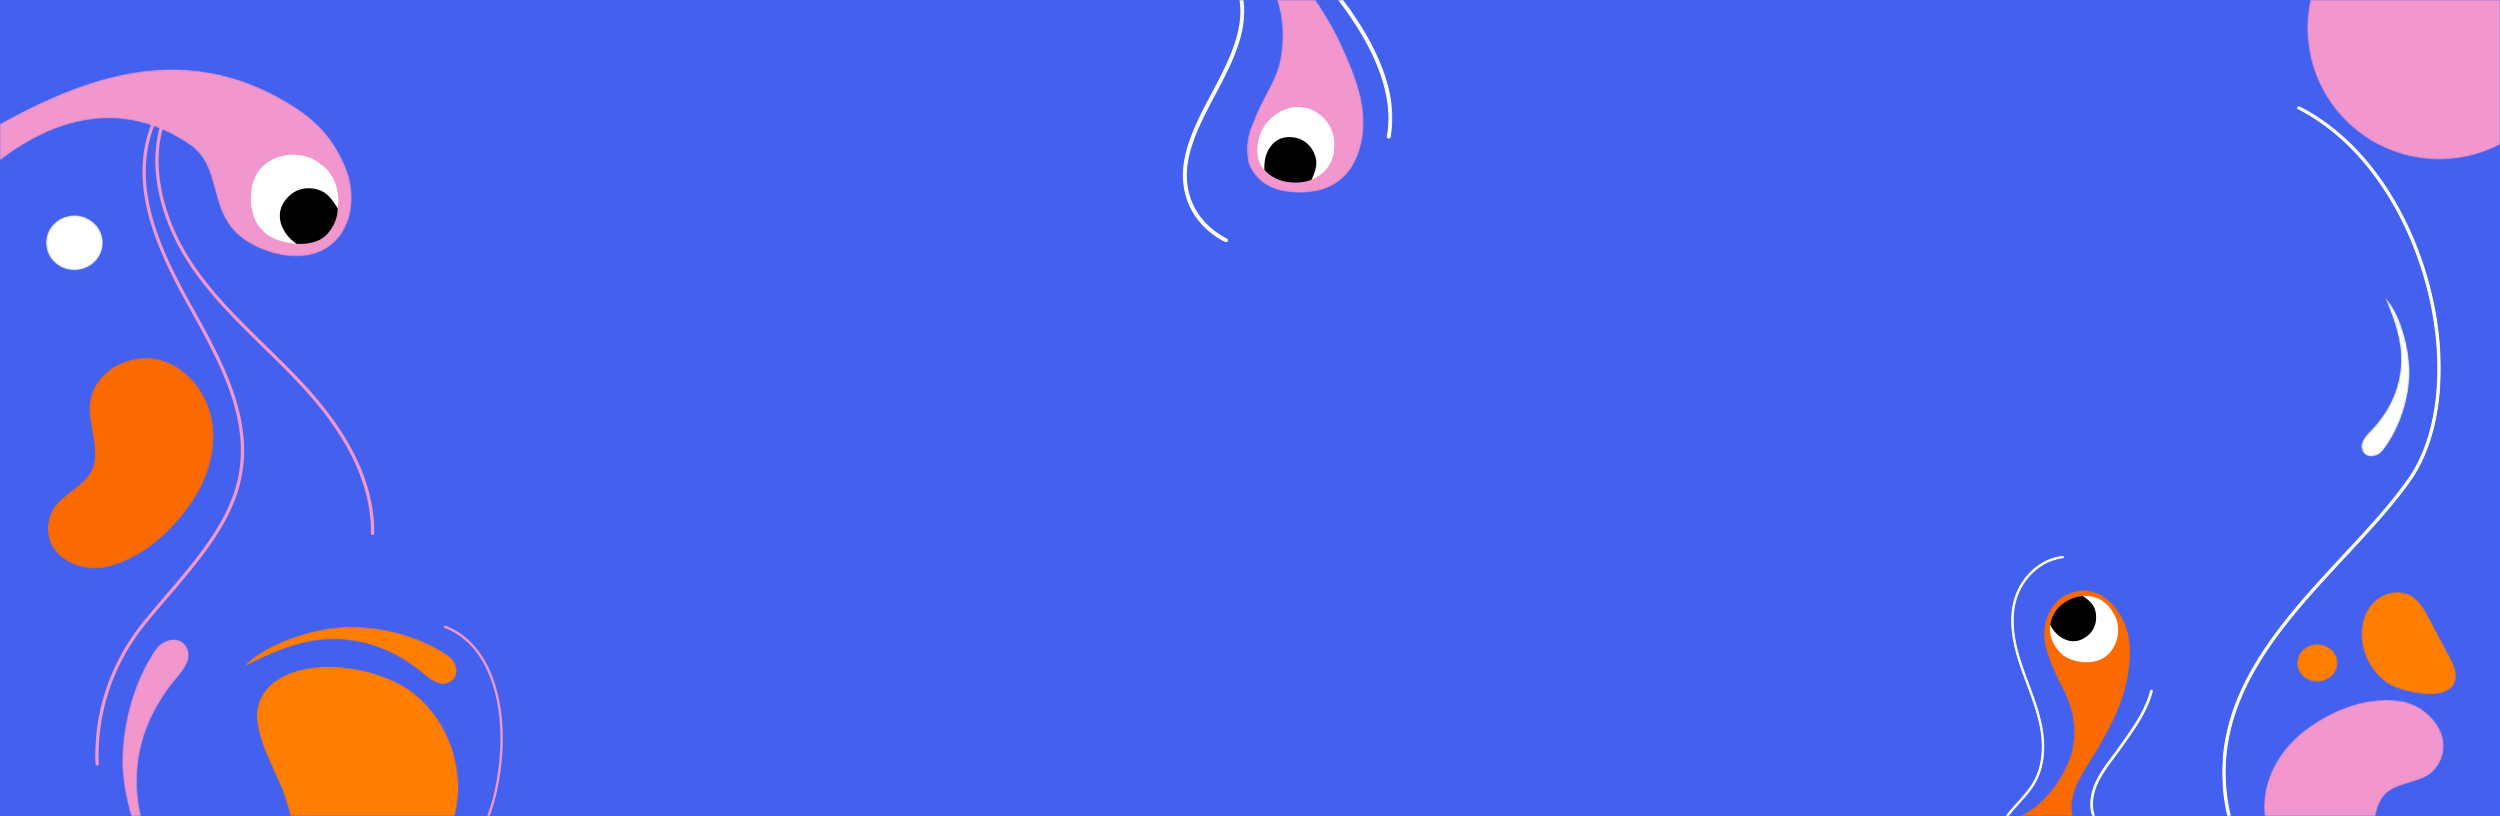 <svg width="1440" height="470" viewBox="0 0 1440 470" xmlns="http://www.w3.org/2000/svg" xmlns:xlink="http://www.w3.org/1999/xlink">
    <rect x="0" y="0" width="1440" height="470" fill="#333333" stroke="none"/>
    <defs>
        <path id="4w5svafc9a" d="M0 0h1440v470H0z"/>
        <path id="nyev9ms7jc" d="M0 .043h79.722V229.77H0z"/>
        <path d="M0 0c6.004 6.684 13.034 13.438 20.468 20.245 12.553 11.496 26.264 23.156 38.145 34.932 10.768 10.669 20.034 21.432 25.584 32.255 2.1 4.096 3.707 8.144 4.885 12.152 3.183 10.831 3.242 21.384 1.468 31.897-2.055 12.175-9.563 21.564-14.53 33.988-.72 1.803-1.45 3.612-2.182 5.427-2.51 6.217-3.09 12.783-2.058 19.243.009.063.01.115.029.184.827 4.916 5.474 10.943 10.16 13.845 3.653 2.26 8.027 3.774 12.42 4.32 3.277.407 6.482.567 9.58.447 6.785-.263 13.037-1.874 18.32-5.2 6.405-4.032 11.383-10.583 14.158-20.295.198-.694.385-1.402.56-2.13 2.74-11.359 1.456-22.35-1.735-33.15-2.481-8.396-6.116-16.678-9.903-24.928-.689-1.5-1.404-2.98-2.143-4.448-7.576-15.048-17.686-28.516-28.058-42.787a922.902 922.902 0 0 1-4.022-5.567C83.58 59.87 78.72 49.634 78.93 38.913c.143-7.354 2.67-14.938 8.342-23.009-11.301.223-20.81-.624-29.49-2.075-10.884-1.82-20.463-4.592-30.64-7.394C18.837 4.144 10.133 1.835 0 0z" id="otwivlb1fe"/>
        <path id="erwh7bu5zg" d="M0 0h64.434v157.088H0z"/>
        <path d="M15.402.141c-4.53.36-8.768 2.56-11.569 6.016A15.575 15.575 0 0 0 .718 12.6a15.361 15.361 0 0 0 .392 7.98 15.571 15.571 0 0 0 3.332 5.714 16.028 16.028 0 0 0 2.214 2.012c3.583 2.703 8.244 3.846 12.731 3.137a16.618 16.618 0 0 0 6.395-2.428 16.121 16.121 0 0 0 3.833-3.43 15.64 15.64 0 0 0 1.643-2.468 15.275 15.275 0 0 0 1.798-6.325c.161-2.69-.4-5.41-1.622-7.833a15.912 15.912 0 0 0-4.64-5.524 16.543 16.543 0 0 0-4.58-2.432 16.774 16.774 0 0 0-5.473-.916c-.443 0-.89.019-1.34.053" id="w1z3wjqusi"/>
        <path d="M38.01 5.29c-5.05 3.12-9.227 7.512-11.712 12.896-2.128 4.618-2.574 9.553-2.118 14.577.997 10.997 5.616 22.57.885 32.241-4.2 8.59-17.322 13.766-22.071 22.17-4.048 7.161-4.166 16.4.72 23.145 3.173 4.38 8.067 7.598 13.55 9.378 5.465 1.77 11.512 2.108 17.02.734a65.535 65.535 0 0 0 5.023-1.468c8.838-2.965 16.506-7.613 23.154-13.062 8.022-6.581 15.1-14.602 20.896-23.239a76.813 76.813 0 0 0 6.907-12.704c1.832-4.318 3.257-8.844 4.162-13.466 1.216-6.232 1.487-12.638.548-18.946C92.69 22.226 82.63 7.79 68.457 2.251 65.438 1.073 62.276.33 59.047.091A33.078 33.078 0 0 0 56.59 0c-6.518 0-13.066 1.887-18.58 5.29" id="mdwsgs1hjk"/>
        <path d="M93.337 9.533c-5.74 2-11.417 4.256-17.029 6.708-15.406 6.726-30.318 14.915-44.657 23.332-1.223.716-2.44 1.435-3.651 2.156-1.338 6.05-4.167 12.471-7.546 19.045C12.906 75.446 2.608 90.867 0 104.591c3.91-6.543 8.657-13.464 14.124-20.356C43.497 47.179 93.55 10.809 144.812 37.182a97.642 97.642 0 0 1 10.73 6.45c16.429 11.336 11.295 32.849 24.413 48.415a29.71 29.71 0 0 0 1.778 1.927c7.539 7.522 21.26 13.237 33.203 13.64 6.604.225 13.055-1.023 18.438-4.163a28.403 28.403 0 0 0 7.229-6.03c3.395-3.95 5.702-8.778 6.937-14.02 2.035-8.655 1.152-18.448-2.593-27.31a91.833 91.833 0 0 0-1.795-3.99c-3.5-7.294-7.599-13.219-12.442-18.327-6.702-7.066-14.825-12.568-24.77-17.966a137.338 137.338 0 0 0-15.424-7.202C175.147 2.576 160.009 0 145.169 0c-17.734 0-35.042 3.678-51.832 9.533" id="6k3k7g5a8m"/>
        <path d="M27.485.222c-1.35.256-2.686.716-3.893 1.376-3.61 1.983-5.723 5.898-7.847 9.446a93.45 93.45 0 0 0-2.41 4.295C7.088 27.207 2.912 41.228 1.07 54.733.122 61.71-.205 68.55.125 74.88c.146 2.826.46 5.847.928 8.99 1.782 11.955 5.816 25.701 11.525 37.366 4.077 8.328 9.007 15.593 14.584 20.392-6.892-12.85-13.474-27.244-16.671-41.636-1.11-5.002-1.812-10.004-1.975-14.94-.53-16 3.007-30.321 9.8-43.437 3.58-6.908 8.064-13.477 13.335-19.783.476-.565.952-1.143 1.419-1.727 1.3-1.633 2.528-3.333 3.464-5.08 1.5-2.8 2.245-5.728 1.343-8.728-.304-1.001-.792-2.014-1.499-3.029C34.745.917 32.285 0 29.728 0c-.747 0-1.498.077-2.243.222" id="6qovrdkmio"/>
        <path d="M17.758.352c-3.802.655-7.465 2.473-10.245 5.173-.428.414-.838.847-1.227 1.295-3.147 3.622-5.027 8.24-5.742 13.059a31.124 31.124 0 0 0-.222 7.114c.078.961.201 1.92.365 2.868.743 4.335 2.336 8.515 4.624 12.266 2.446 4.015 5.687 7.541 9.526 10.238 1.671 1.175 4.47 2.461 7.835 3.582 5.154 1.718 11.635 3.042 17.414 2.964 2.885-.04 5.596-.429 7.88-1.294 3.346-1.267 5.775-3.552 6.502-7.254.698-3.571-.533-7.128-2.054-10.312a76.61 76.61 0 0 0-1.478-2.897l-6.455-12.15c-1.711-3.22-3.422-6.44-5.13-9.658-2.321-4.369-4.817-8.922-8.64-11.93a16.808 16.808 0 0 0-1.783-1.22C26.482.745 23.708.077 20.896.077c-1.047 0-2.097.094-3.138.274" id="6zq7soyuqq"/>
        <path id="pyefolkvws" d="M0 .176h125.885v466.176H0z"/>
        <path d="M75.852.207c-.438 0-.875.004-1.314.013-12.11.228-24.168 3.33-35.057 9.285a75.923 75.923 0 0 0-18.224 13.928A75.775 75.775 0 0 0 8.18 41.779C2.506 52.96-.203 65.23.03 77.446c.244 12.831 3.732 25.601 10.438 36.98A75.921 75.921 0 0 0 23.29 130.62a76.178 76.178 0 0 0 9 7.42 75.545 75.545 0 0 0 25.12 11.493 76.36 76.36 0 0 0 20.003 2.273c12.244-.232 24.43-3.398 35.408-9.478a75.916 75.916 0 0 0 17.875-13.735c5.483-5.685 9.9-12 13.257-18.703 5.55-11.083 8.2-23.225 7.97-35.313a76.006 76.006 0 0 0-3.03-19.864 75.266 75.266 0 0 0-12.459-24.616 76.373 76.373 0 0 0-7.77-8.693A76.007 76.007 0 0 0 111.961 9.23C100.776 3.22 88.417.22 76.067.207h-.215z" id="wh8eju718u"/>
        <path d="M10.83.093C7.598.337 4.574 1.846 2.58 4.216a10.475 10.475 0 0 0-2.225 4.42 10.144 10.144 0 0 0 .279 5.468 10.545 10.545 0 0 0 2.377 3.918c.479.507 1.01.968 1.58 1.38 2.556 1.852 5.883 2.638 9.083 2.15a12.152 12.152 0 0 0 4.563-1.661 11.374 11.374 0 0 0 2.734-2.353c.447-.53.84-1.096 1.175-1.694a10.18 10.18 0 0 0 1.283-4.336 10.22 10.22 0 0 0-1.159-5.37 11.023 11.023 0 0 0-3.31-3.788A12.072 12.072 0 0 0 15.693.682a12.433 12.433 0 0 0-3.906-.626c-.317 0-.637.011-.957.037" id="mm16zeje0w"/>
        <path d="M49.889 3.384c-9.013 2.973-17.637 7.59-25.324 13.233a66.392 66.392 0 0 0-9.891 8.894 60.62 60.62 0 0 0-7.719 10.587C4.005 41.258 1.828 46.922.741 52.94c-2.634 14.622 1.802 31.303 12.537 41.49 2.287 2.168 4.83 3.998 7.584 5.4 6.237 3.17 13.398 4.214 19.992 3.044 5.364-.955 10.352-3.372 14.154-7.304 3.262-3.37 5.146-7.646 6.267-12.334 2.456-10.26 1.912-22.367 8.979-29.332 6.277-6.186 19.331-6.024 26.032-11.843 5.712-4.958 8.611-13.224 6.376-21.085-1.454-5.106-4.765-9.799-9.027-13.41-4.248-3.599-9.442-6.125-14.679-6.91A59.471 59.471 0 0 0 70.17 0v.001C63 0 56.21 1.298 49.89 3.384" id="rh5n5xlfiy"/>
        <path d="M22.369 27.86c.485 3.297.705 6.575.581 9.785-.401 10.407-3.35 19.539-8.35 27.739C11.967 69.7 8.765 73.76 5.065 77.61a54.98 54.98 0 0 0-.995 1.056c-.918 1.002-1.79 2.048-2.476 3.138-1.099 1.75-1.717 3.615-1.273 5.601.15.667.418 1.343.827 2.036 1.221 2.068 3.448 2.645 5.605 2.384a8.642 8.642 0 0 0 2.578-.717c2.427-1.12 3.973-3.565 5.508-5.77a59.202 59.202 0 0 0 1.759-2.675c4.588-7.414 7.938-16.322 9.753-25.004.939-4.484 1.47-8.905 1.55-13.03a61.62 61.62 0 0 0-.184-5.875c-.595-7.84-2.561-16.943-5.708-24.776-2.247-5.59-5.095-10.53-8.476-13.898 3.855 8.653 7.44 18.295 8.836 27.78" id="1lfm4imwgA"/>
        <path d="M57.966.108a83.217 83.217 0 0 0-7.804.802c-10.384 1.536-22.324 5.01-32.454 9.936C10.477 14.361 4.168 18.614 0 23.424c11.16-5.944 23.66-11.62 36.16-14.376 4.344-.957 8.688-1.563 12.975-1.703 13.895-.455 26.333 2.59 37.724 8.45 5.997 3.087 11.704 6.952 17.18 11.5.491.408.994.818 1.5 1.22 1.42 1.124 2.895 2.183 4.413 2.991 2.431 1.29 4.974 1.937 7.58 1.154.869-.26 1.748-.68 2.63-1.29 2.64-1.82 3.197-4.832 2.645-7.67a11.524 11.524 0 0 0-1.195-3.353c-1.722-3.117-5.122-4.937-8.204-6.768a79.465 79.465 0 0 0-3.73-2.08C99.372 6.111 87.195 2.51 75.466.926 70.937.313 66.476 0 62.216 0c-1.441 0-2.86.037-4.25.108" id="q2tjpcirwC"/>
        <path d="M13.47 6.457C7.48 9.937 2.503 15.116.763 21.937-2.969 36.577 7.875 54.701 14.11 69.861c.198.48.392.959.578 1.431 3.774 9.535 6.126 22.67 10.422 33.775 3.032 7.83 7.033 14.651 13.181 18.494a41.222 41.222 0 0 0 8.95 4.174c6.818 2.242 14.21 2.793 21.385 1.768a48.844 48.844 0 0 0 13.394-3.909c5.273-2.411 10.072-5.709 14.293-9.652 7.013-6.553 12.387-14.818 15.717-23.787 3.469-9.338 4.6-19.402 3.645-29.293-1.023-10.544-4.417-20.897-9.888-29.969-4.062-6.736-9.268-12.77-15.493-17.656C85.127 11.185 78.4 7.715 70.928 5.114 62.036 2.018 52.083.154 42.44.008 42.031.002 41.62 0 41.21 0 31 0 21.21 1.957 13.469 6.457" id="znnzm5ekiE"/>
        <path id="okzrnwalfG" d="M.128.149h38.559v161.79H.128z"/>
        <path d="M27.014 0c-3.45.025-6.434.792-9.019 2.003-4.176 1.957-7.307 5.076-9.656 8.09a50.91 50.91 0 0 0-2.82 4.044C3.1 17.939 1.504 22.603.684 27.113a40.626 40.626 0 0 0-.64 5.873c-.35 10.701 1.381 20.365 4.614 29.76C7.92 72.21 12.7 81.4 18.412 91.107l.378.641c3.646 6.164 8.901 13.608 12.066 20.969 1.806 4.194 2.666 8.098 2.693 11.78.028 3.573-.729 6.937-2.166 10.155 4.32-.363 8.643-.725 12.965-1.086l13.33-1.116 10.104-.847c-3.922-1.13-7.682-3.07-11.19-5.57-11.294-8.053-19.97-21.924-22.962-33.291-.521-1.975-.867-3.875-1.029-5.657-1-11.123 1.163-18.96 4.258-26.112 2.688-6.212 6.079-11.906 8.71-18.786 2.149-5.618 4.07-11.475 4.107-17.219.016-2.434-.437-6.172-1.54-8.856-1.462-3.563-2.583-6.317-5.796-9.623C39.86 3.936 37.616 2.605 32.9.95 31.105.318 29.168 0 27.14 0h-.127" id="9wrfw2dd4I"/>
    </defs>
    <g fill="none" fill-rule="evenodd">
        <mask id="swlcjepr6b" fill="#fff">
            <use xlink:href="#4w5svafc9a"/>
        </mask>
        <use fill="#4361EE" xlink:href="#4w5svafc9a"/>
        <g mask="url(#swlcjepr6b)">
            <path d="M706.21 139.234a.801.801 0 0 1-.367-.091c-9.186-4.815-15.902-11.455-19.964-19.733-3.619-7.378-4.933-15.854-3.804-24.514 1.84-14.086 9.189-27.944 16.299-41.346 1.16-2.19 2.36-4.452 3.52-6.688 8.047-15.499 15.102-31.999 12.275-47.653-3.965-21.962-24.946-40.41-47.158-59.943-10.122-8.902-20.59-18.106-29.465-27.774a.784.784 0 0 1 .049-1.11.795.795 0 0 1 1.114.049c8.82 9.608 19.257 18.784 29.349 27.66 22.422 19.717 43.602 38.34 47.664 60.842 2.911 16.114-4.252 32.905-12.426 48.65a789.996 789.996 0 0 1-3.46 6.57l-.067.128c-7.044 13.282-14.327 27.014-16.129 40.817-1.09 8.353.175 16.522 3.658 23.623 3.911 7.973 10.399 14.376 19.282 19.034a.773.773 0 0 1 .384.461c.063.2.044.413-.054.598a.79.79 0 0 1-.7.42" fill="#FFF"/>
            <g transform="translate(637 -90.201)">
                <mask id="6rf7hhxqid" fill="#fff">
                    <use xlink:href="#nyev9ms7jc"/>
                </mask>
                <path d="M1.128.716a.45.45 0 0 0-.305.118.446.446 0 0 0-.028.632c8.862 9.653 19.322 18.853 29.438 27.748 22.261 19.573 43.284 38.058 47.27 60.137 2.845 15.752-4.233 32.316-12.307 47.867a826.54 826.54 0 0 1-3.495 6.637c-7.123 13.429-14.46 27.26-16.29 41.285-1.121 8.595.183 17.006 3.772 24.325 4.029 8.212 10.697 14.8 19.818 19.582a.462.462 0 0 0 .608-.189.443.443 0 0 0-.186-.605c-8.95-4.69-15.486-11.144-19.43-19.182-3.512-7.161-4.787-15.395-3.688-23.816 1.808-13.86 9.107-27.62 16.163-40.925l.07-.133c1.163-2.193 2.333-4.398 3.459-6.568 8.145-15.691 15.284-32.42 12.392-48.436-4.042-22.386-25.179-40.97-47.556-60.649C20.732 19.662 10.29 10.479 1.458.859a.448.448 0 0 0-.33-.143m68.083 229.055a1.14 1.14 0 0 1-.525-.128c-9.251-4.85-16.018-11.54-20.11-19.884-3.65-7.437-4.975-15.98-3.836-24.706 1.846-14.145 9.21-28.03 16.332-41.46a775.4 775.4 0 0 0 3.52-6.685c8.02-15.445 15.053-31.884 12.244-47.437-3.946-21.848-24.882-40.258-47.048-59.75-10.131-8.91-20.606-18.12-29.493-27.8A1.119 1.119 0 0 1 .366.334a1.136 1.136 0 0 1 1.592.07c8.809 9.594 19.236 18.763 29.32 27.63C53.75 47.796 74.971 66.46 79.056 89.075c2.928 16.213-4.257 33.067-12.458 48.864a779.077 779.077 0 0 1-3.43 6.514l-.1.187c-7.03 13.257-14.298 26.96-16.09 40.703-1.083 8.287.17 16.39 3.625 23.433 3.877 7.907 10.315 14.259 19.134 18.881a1.114 1.114 0 0 1 .471 1.516 1.124 1.124 0 0 1-.997.598" fill="#FFF" mask="url(#6rf7hhxqid)"/>
            </g>
            <g transform="translate(646.95 -98)">
                <mask id="bbwbec211f" fill="#fff">
                    <use xlink:href="#otwivlb1fe"/>
                </mask>
                <path d="M0 0c6.004 6.684 13.034 13.438 20.468 20.245 12.553 11.496 26.264 23.156 38.145 34.932 10.768 10.669 20.034 21.432 25.584 32.255 2.1 4.096 3.707 8.144 4.885 12.152 3.183 10.831 3.242 21.384 1.468 31.897-2.055 12.175-9.563 21.564-14.53 33.988-.72 1.803-1.45 3.612-2.182 5.427-2.51 6.217-3.09 12.783-2.058 19.243.009.063.01.115.029.184.827 4.916 5.474 10.943 10.16 13.845 3.653 2.26 8.027 3.774 12.42 4.32 3.277.407 6.482.567 9.58.447 6.785-.263 13.037-1.874 18.32-5.2 6.405-4.032 11.383-10.583 14.158-20.295.198-.694.385-1.402.56-2.13 2.74-11.359 1.456-22.35-1.735-33.15-2.481-8.396-6.116-16.678-9.903-24.928-.689-1.5-1.404-2.98-2.143-4.448-7.576-15.048-17.686-28.516-28.058-42.787a922.902 922.902 0 0 1-4.022-5.567C83.58 59.87 78.72 49.634 78.93 38.913c.143-7.354 2.67-14.938 8.342-23.009-11.301.223-20.81-.624-29.49-2.075-10.884-1.82-20.463-4.592-30.64-7.394C18.837 4.144 10.133 1.835 0 0z" fill="#F297CD" mask="url(#bbwbec211f)"/>
            </g>
            <g>
                <path d="M799.905 79.578a.789.789 0 0 1-.776-.937c6.894-36.833-25.474-75.982-36.108-88.846-10.695-12.934-18.843-26.457-22.94-38.081-1.986-5.64-2.591-10.273-1.902-14.587.878-5.488 3.987-10.394 8.754-13.81a.781.781 0 0 1 .586-.137.784.784 0 0 1 .515.319.781.781 0 0 1 .138.59.782.782 0 0 1-.319.514c-4.422 3.17-7.305 7.706-8.115 12.773-.647 4.042-.065 8.43 1.831 13.81 4.038 11.451 12.088 24.804 22.667 37.6 10.753 13.006 43.476 52.584 36.445 90.148a.79.79 0 0 1-.776.644" fill="#FFF"/>
                <g transform="translate(737.566 -77.17)">
                    <mask id="1xk6ip9qdh" fill="#fff">
                        <use xlink:href="#erwh7bu5zg"/>
                    </mask>
                    <path d="M9.824.679a.44.44 0 0 0-.257.083C4.872 4.125 1.81 8.952.947 14.352c-.68 4.253-.08 8.835 1.887 14.418 4.087 11.589 12.212 25.076 22.88 37.978 10.662 12.895 43.105 52.135 36.183 89.126a.448.448 0 0 0 .36.526l.082.009a.449.449 0 0 0 .442-.368c7.002-37.406-25.643-76.89-36.369-89.867C15.805 53.347 7.736 39.958 3.685 28.47c-1.916-5.436-2.503-9.876-1.847-13.976.823-5.159 3.754-9.775 8.252-12.995a.45.45 0 0 0-.266-.82M62.34 157.088a1.12 1.12 0 0 1-.932-.492 1.133 1.133 0 0 1-.178-.847c6.867-36.678-25.424-75.733-36.035-88.569C14.475 54.22 6.307 40.657 2.196 28.996.19 23.303-.42 18.616.278 14.243 1.17 8.665 4.328 3.68 9.172.21c.24-.175.537-.245.835-.196a1.13 1.13 0 0 1 .476 2.035C6.135 5.166 3.302 9.623 2.507 14.6c-.637 3.985-.059 8.319 1.816 13.644C8.347 39.658 16.378 52.975 26.931 65.74c10.78 13.037 43.576 52.708 36.518 90.426a1.131 1.131 0 0 1-1.11.922" fill="#FFF" mask="url(#1xk6ip9qdh)"/>
                </g>
                <path d="M754.273 103.892c3.99-8.671-2.11-14.083-7.665-15.724-4.637-.892-16.52.922-16.762 11.143-5.03-3.934-7.15-10.971-4.38-20.647 3.018-10.811 15.333-18.948 25.907-16.695 10.027 1.706 17.863 11.916 17.12 21.361.453 9.303-4.661 17.274-14.22 20.562" fill="#FFF"/>
                <path d="M728.31 97.914s4.387 5.404 12.53 6.79c9.01 1.535 14.597-1.194 14.597-1.194s3.013-5.534 2.792-10.351c-.183-3.991-3.546-12.4-12.573-13.95-10.024-1.723-14.57 5.28-16.093 9.33-1.7 4.515-1.254 9.375-1.254 9.375" fill="#000"/>
            </g>
        </g>
        <g mask="url(#swlcjepr6b)">
            <g transform="translate(26.138 123.976)">
                <mask id="an4nk6hfej" fill="#fff">
                    <use xlink:href="#w1z3wjqusi"/>
                </mask>
                <path d="M15.402.141c-4.53.36-8.768 2.56-11.569 6.016A15.575 15.575 0 0 0 .718 12.6a15.361 15.361 0 0 0 .392 7.98 15.571 15.571 0 0 0 3.332 5.714 16.028 16.028 0 0 0 2.214 2.012c3.583 2.703 8.244 3.846 12.731 3.137a16.618 16.618 0 0 0 6.395-2.428 16.121 16.121 0 0 0 3.833-3.43 15.64 15.64 0 0 0 1.643-2.468 15.275 15.275 0 0 0 1.798-6.325c.161-2.69-.4-5.41-1.622-7.833a15.912 15.912 0 0 0-4.64-5.524 16.543 16.543 0 0 0-4.58-2.432 16.774 16.774 0 0 0-5.473-.916c-.443 0-.89.019-1.34.053" fill="#FFF" mask="url(#an4nk6hfej)"/>
            </g>
            <g fill="#F297CD">
                <path d="M55.972 440.892h-.026a.943.943 0 0 1-.942-.91c-1.135-30.16 8.6-58.739 28.147-82.642 3.935-4.813 8.101-9.68 12.13-14.388l.02-.026c16.873-19.717 34.32-40.104 40.65-62.917 10.01-36.083-8.911-70.163-27.207-103.12l-1.375-2.477c-19.485-35.13-35.127-72.578-17.812-108.4a.943.943 0 1 1 1.695.824c-16.94 35.044-1.474 71.972 17.761 106.657l1.375 2.476c18.482 33.291 37.595 67.715 27.377 104.547-6.44 23.216-24.028 43.767-41.033 63.643-4.035 4.713-8.197 9.58-12.125 14.381-19.252 23.541-28.838 51.678-27.719 81.372a.944.944 0 0 1-.251.677.929.929 0 0 1-.656.303h-.01z"/>
                <path d="M214.586 308.198h-.005a.95.95 0 0 1-.937-.96c.4-26.682-12.551-54.635-38.497-83.076-7.485-8.21-15.578-16.125-23.404-23.78l-.017-.02c-14.17-13.86-28.823-28.193-40.455-44.81-9.616-13.732-16.408-28.858-19.641-43.742-3.69-16.981-2.64-32.649 3.117-46.563a.942.942 0 1 1 1.74.724c-5.608 13.552-6.622 28.84-3.017 45.438 3.18 14.64 9.869 29.528 19.34 43.055 11.535 16.475 26.123 30.745 40.23 44.547 7.85 7.68 15.968 15.62 23.497 23.875 26.28 28.809 39.398 57.2 38.99 84.38a.949.949 0 0 1-.941.932"/>
            </g>
            <g transform="translate(27.498 206.185)">
                <mask id="sayyvryo0l" fill="#fff">
                    <use xlink:href="#mdwsgs1hjk"/>
                </mask>
                <path d="M38.01 5.29c-5.05 3.12-9.227 7.512-11.712 12.896-2.128 4.618-2.574 9.553-2.118 14.577.997 10.997 5.616 22.57.885 32.241-4.2 8.59-17.322 13.766-22.071 22.17-4.048 7.161-4.166 16.4.72 23.145 3.173 4.38 8.067 7.598 13.55 9.378 5.465 1.77 11.512 2.108 17.02.734a65.535 65.535 0 0 0 5.023-1.468c8.838-2.965 16.506-7.613 23.154-13.062 8.022-6.581 15.1-14.602 20.896-23.239a76.813 76.813 0 0 0 6.907-12.704c1.832-4.318 3.257-8.844 4.162-13.466 1.216-6.232 1.487-12.638.548-18.946C92.69 22.226 82.63 7.79 68.457 2.251 65.438 1.073 62.276.33 59.047.091A33.078 33.078 0 0 0 56.59 0c-6.518 0-13.066 1.887-18.58 5.29" fill="#FA6A00" mask="url(#sayyvryo0l)"/>
            </g>
            <g transform="translate(-46 40)">
                <mask id="20z31upp4n" fill="#fff">
                    <use xlink:href="#6k3k7g5a8m"/>
                </mask>
                <path d="M76.308 16.24C60.902 22.968 45.99 31.157 31.651 39.574c-1.223.716-2.44 1.435-3.651 2.156-1.338 6.05-4.167 12.471-7.546 19.045C12.906 75.446 2.608 90.867 0 104.591c3.91-6.543 8.657-13.464 14.124-20.356C43.497 47.179 93.55 10.809 144.812 37.182a97.642 97.642 0 0 1 10.73 6.45c16.429 11.336 11.295 32.849 24.413 48.415a29.71 29.71 0 0 0 1.778 1.927c7.539 7.522 21.26 13.237 33.203 13.64 6.604.225 13.055-1.023 18.438-4.163a28.403 28.403 0 0 0 7.229-6.03c3.395-3.95 5.702-8.778 6.937-14.02 2.035-8.655 1.152-18.448-2.593-27.31a91.833 91.833 0 0 0-1.795-3.99c-3.5-7.294-7.599-13.219-12.442-18.327-6.702-7.066-14.825-12.568-24.77-17.966a137.338 137.338 0 0 0-15.424-7.202C175.147 2.576 160.009 0 145.169 0c-17.734 0-35.042 3.678-51.832 9.533-5.74 2-11.417 4.256-17.029 6.708z" fill="#F297CD" mask="url(#20z31upp4n)"/>
            </g>
            <g transform="translate(70.468 368.372)">
                <mask id="6qaayuaejp" fill="#fff">
                    <use xlink:href="#6qovrdkmio"/>
                </mask>
                <path d="M27.485.222c-1.35.256-2.686.716-3.893 1.376-3.61 1.983-5.723 5.898-7.847 9.446a93.45 93.45 0 0 0-2.41 4.295C7.088 27.207 2.912 41.228 1.07 54.733.122 61.71-.205 68.55.125 74.88c.146 2.826.46 5.847.928 8.99 1.782 11.955 5.816 25.701 11.525 37.366 4.077 8.328 9.007 15.593 14.584 20.392-6.892-12.85-13.474-27.244-16.671-41.636-1.11-5.002-1.812-10.004-1.975-14.94-.53-16 3.007-30.321 9.8-43.437 3.58-6.908 8.064-13.477 13.335-19.783.476-.565.952-1.143 1.419-1.727 1.3-1.633 2.528-3.333 3.464-5.08 1.5-2.8 2.245-5.728 1.343-8.728-.304-1.001-.792-2.014-1.499-3.029C34.745.917 32.285 0 29.728 0c-.747 0-1.498.077-2.243.222" fill="#F297CD" mask="url(#6qaayuaejp)"/>
            </g>
            <path d="M193.484 125.012c-5.686-9.954-14.285-10.381-19.814-6.175-4.147 3.847-7.45 14.036 2.4 21.465-6.378.697-19.643-.777-25.641-8.598-7.352-6.713-8.75-27.286.92-35.902 8.749-8.48 24.29-8.856 33.024-1.49 9.441 6.109 12.632 19.16 9.111 30.7" fill="#FFF"/>
            <path d="M170.857 140.44s11.007 1.075 17.042-5.027c6.937-7.011 6.659-15.236 6.659-15.236s-3.323-6.358-7.758-9.292c-3.671-2.432-13.338-4.868-20.563 2.253-8.022 7.912-4.73 16.56-2.111 20.566 2.921 4.464 6.731 6.736 6.731 6.736" fill="#000"/>
        </g>
        <g mask="url(#swlcjepr6b)">
            <g transform="translate(1360 341)">
                <mask id="qzow9wwkbr" fill="#fff">
                    <use xlink:href="#6zq7soyuqq"/>
                </mask>
                <path d="M17.758.352c-3.802.655-7.465 2.473-10.245 5.173-.428.414-.838.847-1.227 1.295-3.147 3.622-5.027 8.24-5.742 13.059a31.124 31.124 0 0 0-.222 7.114c.078.961.201 1.92.365 2.868.743 4.335 2.336 8.515 4.624 12.266 2.446 4.015 5.687 7.541 9.526 10.238 1.671 1.175 4.47 2.461 7.835 3.582 5.154 1.718 11.635 3.042 17.414 2.964 2.885-.04 5.596-.429 7.88-1.294 3.346-1.267 5.775-3.552 6.502-7.254.698-3.571-.533-7.128-2.054-10.312a76.61 76.61 0 0 0-1.478-2.897l-6.455-12.15c-1.711-3.22-3.422-6.44-5.13-9.658-2.321-4.369-4.817-8.922-8.64-11.93a16.808 16.808 0 0 0-1.783-1.22C26.482.745 23.708.077 20.896.077c-1.047 0-2.097.094-3.138.274" fill="#FF7D00" mask="url(#qzow9wwkbr)"/>
            </g>
            <path d="M1310.615 527.053a.7.7 0 0 1-.574-.288c-7.947-11.374-14.374-22.687-19.106-33.624-4.49-10.38-7.594-20.75-9.226-30.821-1.534-9.478-1.814-19.005-.83-28.318.914-8.658 2.955-17.44 6.065-26.1 5.371-14.961 14.128-30.253 26.771-46.754 11.17-14.573 23.921-28.292 36.255-41.557l.01-.01c14.026-15.087 27.274-29.336 37.388-43.814 18.003-25.772 21.894-68.776 10.152-112.234-5.846-21.636-15.272-42.072-27.26-59.096-13.138-18.659-28.77-32.712-46.462-41.767a.645.645 0 0 1-.328-.381.595.595 0 0 1 .058-.485.673.673 0 0 1 .411-.303.736.736 0 0 1 .52.054c17.891 9.156 33.687 23.349 46.949 42.185 12.071 17.143 21.56 37.712 27.443 59.484 11.83 43.788 7.872 87.178-10.332 113.235-10.167 14.554-23.447 28.838-37.508 43.961-25.052 26.946-50.955 54.806-62.842 87.958-13.513 37.682-5.982 76.18 23.021 117.692a.613.613 0 0 1-.2.881.741.741 0 0 1-.375.102" fill="#FFF"/>
            <g transform="translate(1280 61)">
                <mask id="don76x2srt" fill="#fff">
                    <use xlink:href="#pyefolkvws"/>
                </mask>
                <path d="M44.13.774c-.036 0-.075 0-.111.015a.37.37 0 0 0-.227.166.3.3 0 0 0-.03.247.347.347 0 0 0 .176.203c17.737 9.077 33.405 23.162 46.572 41.86 12.008 17.056 21.45 37.523 27.305 59.192 11.762 43.538 7.855 86.638-10.196 112.479-10.125 14.496-23.381 28.752-37.414 43.846-12.341 13.274-25.089 26.985-36.247 41.547C21.334 316.802 12.591 332.069 7.231 347c-3.102 8.641-5.137 17.4-6.05 26.034-.98 9.282-.7 18.784.83 28.238 1.626 10.049 4.723 20.394 9.204 30.752 4.723 10.919 11.142 22.215 19.076 33.571.112.157.36.207.54.099a.331.331 0 0 0 .158-.214.308.308 0 0 0-.05-.242C1.876 423.642-5.665 385.057 7.881 347.28c11.909-33.212 37.834-61.096 62.904-88.06 14.055-15.116 27.327-29.392 37.482-43.93 18.154-25.987 22.096-69.283 10.288-112.99-5.872-21.738-15.347-42.274-27.399-59.39C77.923 24.116 62.165 9.955 44.32.82a.41.41 0 0 0-.19-.046M30.616 466.352c-.332 0-.641-.156-.825-.417-7.96-11.392-14.396-22.722-19.137-33.678-4.5-10.402-7.61-20.794-9.245-30.891-1.54-9.507-1.82-19.06-.833-28.394.916-8.68 2.962-17.485 6.08-26.17 5.383-14.99 14.153-30.31 26.817-46.833 11.175-14.584 23.933-28.306 36.269-41.576 14.032-15.092 27.274-29.334 37.374-43.795 17.956-25.702 21.828-68.612 10.11-111.987-5.837-21.603-15.248-42.006-27.216-59.004-13.11-18.62-28.705-32.64-46.353-41.673a.941.941 0 0 1-.478-.558.895.895 0 0 1 .087-.723.976.976 0 0 1 .593-.44c.25-.068.515-.037.743.077 17.933 9.179 33.765 23.404 47.056 42.28 12.091 17.172 21.597 37.774 27.487 59.577 11.852 43.87 7.877 87.355-10.374 113.48-10.18 14.573-23.468 28.864-37.534 43.993-25.03 26.923-50.914 54.762-62.781 87.858-13.477 37.585-5.959 75.995 22.986 117.422.145.211.195.46.142.706a.927.927 0 0 1-.436.6 1.039 1.039 0 0 1-.532.146" fill="#FFF" mask="url(#don76x2srt)"/>
            </g>
            <g transform="translate(1329 -60)">
                <mask id="7o5xtede3v" fill="#fff">
                    <use xlink:href="#wh8eju718u"/>
                </mask>
                <path d="M75.852.207c-.438 0-.875.004-1.314.013-12.11.228-24.168 3.33-35.057 9.285a75.923 75.923 0 0 0-18.224 13.928A75.775 75.775 0 0 0 8.18 41.779C2.506 52.96-.203 65.23.03 77.446c.244 12.831 3.732 25.601 10.438 36.98A75.921 75.921 0 0 0 23.29 130.62a76.178 76.178 0 0 0 9 7.42 75.545 75.545 0 0 0 25.12 11.493 76.36 76.36 0 0 0 20.003 2.273c12.244-.232 24.43-3.398 35.408-9.478a75.916 75.916 0 0 0 17.875-13.735c5.483-5.685 9.9-12 13.257-18.703 5.55-11.083 8.2-23.225 7.97-35.313a76.006 76.006 0 0 0-3.03-19.864 75.266 75.266 0 0 0-12.459-24.616 76.373 76.373 0 0 0-7.77-8.693A76.007 76.007 0 0 0 111.961 9.23C100.776 3.22 88.417.22 76.067.207h-.215z" fill="#F297CD" mask="url(#7o5xtede3v)"/>
            </g>
            <g transform="translate(1323 371)">
                <mask id="1y3z7chugx" fill="#fff">
                    <use xlink:href="#mm16zeje0w"/>
                </mask>
                <path d="M10.83.093C7.598.337 4.574 1.846 2.58 4.216a10.475 10.475 0 0 0-2.225 4.42 10.144 10.144 0 0 0 .279 5.468 10.545 10.545 0 0 0 2.377 3.918c.479.507 1.01.968 1.58 1.38 2.556 1.852 5.883 2.638 9.083 2.15a12.152 12.152 0 0 0 4.563-1.661 11.374 11.374 0 0 0 2.734-2.353c.447-.53.84-1.096 1.175-1.694a10.18 10.18 0 0 0 1.283-4.336 10.22 10.22 0 0 0-1.159-5.37 11.023 11.023 0 0 0-3.31-3.788A12.072 12.072 0 0 0 15.693.682a12.433 12.433 0 0 0-3.906-.626c-.317 0-.637.011-.957.037" fill="#FF7D00" mask="url(#1y3z7chugx)"/>
            </g>
            <g transform="translate(1304.153 403.195)">
                <mask id="3076j2y3hz" fill="#fff">
                    <use xlink:href="#rh5n5xlfiy"/>
                </mask>
                <path d="M49.889 3.384c-9.013 2.973-17.637 7.59-25.324 13.233a66.392 66.392 0 0 0-9.891 8.894 60.62 60.62 0 0 0-7.719 10.587C4.005 41.258 1.828 46.922.741 52.94c-2.634 14.622 1.802 31.303 12.537 41.49 2.287 2.168 4.83 3.998 7.584 5.4 6.237 3.17 13.398 4.214 19.992 3.044 5.364-.955 10.352-3.372 14.154-7.304 3.262-3.37 5.146-7.646 6.267-12.334 2.456-10.26 1.912-22.367 8.979-29.332 6.277-6.186 19.331-6.024 26.032-11.843 5.712-4.958 8.611-13.224 6.376-21.085-1.454-5.106-4.765-9.799-9.027-13.41-4.248-3.599-9.442-6.125-14.679-6.91A59.471 59.471 0 0 0 70.17 0v.001C63 0 56.21 1.298 49.89 3.384" fill="#F297CD" mask="url(#3076j2y3hz)"/>
            </g>
            <g transform="translate(1360 171)">
                <mask id="pm95ezsehB" fill="#fff">
                    <use xlink:href="#1lfm4imwgA"/>
                </mask>
                <path d="M22.369 27.86c.485 3.297.705 6.575.581 9.785-.401 10.407-3.35 19.539-8.35 27.739C11.967 69.7 8.765 73.76 5.065 77.61a54.98 54.98 0 0 0-.995 1.056c-.918 1.002-1.79 2.048-2.476 3.138-1.099 1.75-1.717 3.615-1.273 5.601.15.667.418 1.343.827 2.036 1.221 2.068 3.448 2.645 5.605 2.384a8.642 8.642 0 0 0 2.578-.717c2.427-1.12 3.973-3.565 5.508-5.77a59.202 59.202 0 0 0 1.759-2.675c4.588-7.414 7.938-16.322 9.753-25.004.939-4.484 1.47-8.905 1.55-13.03a61.62 61.62 0 0 0-.184-5.875c-.595-7.84-2.561-16.943-5.708-24.776-2.247-5.59-5.095-10.53-8.476-13.898 3.855 8.653 7.44 18.295 8.836 27.78" fill="#FFF" mask="url(#pm95ezsehB)"/>
            </g>
        </g>
        <g mask="url(#swlcjepr6b)">
            <g transform="translate(140 361)">
                <mask id="g6g5vnmo2D" fill="#fff">
                    <use xlink:href="#q2tjpcirwC"/>
                </mask>
                <path d="M57.966.108a83.217 83.217 0 0 0-7.804.802c-10.384 1.536-22.324 5.01-32.454 9.936C10.477 14.361 4.168 18.614 0 23.424c11.16-5.944 23.66-11.62 36.16-14.376 4.344-.957 8.688-1.563 12.975-1.703 13.895-.455 26.333 2.59 37.724 8.45 5.997 3.087 11.704 6.952 17.18 11.5.491.408.994.818 1.5 1.22 1.42 1.124 2.895 2.183 4.413 2.991 2.431 1.29 4.974 1.937 7.58 1.154.869-.26 1.748-.68 2.63-1.29 2.64-1.82 3.197-4.832 2.645-7.67a11.524 11.524 0 0 0-1.195-3.353c-1.722-3.117-5.122-4.937-8.204-6.768a79.465 79.465 0 0 0-3.73-2.08C99.372 6.111 87.195 2.51 75.466.926 70.937.313 66.476 0 62.216 0c-1.441 0-2.86.037-4.25.108" fill="#FF7D00" mask="url(#g6g5vnmo2D)"/>
            </g>
            <path d="m255.766 521.462-1.211-.64 12.968-22.954c6.815-12.954 13.865-26.352 17.345-42.234 4.618-21.07 4.477-42.004-.394-58.944-5.13-17.826-14.925-29.914-28.33-34.958a.685.685 0 1 1 .485-1.281c13.821 5.199 23.905 17.599 29.158 35.86 4.936 17.156 5.084 38.33.416 59.62-3.52 16.063-10.612 29.543-17.472 42.578l-12.965 22.953z" fill="#F297CD"/>
            <g transform="translate(148 384)">
                <mask id="e4xwbf6ixF" fill="#fff">
                    <use xlink:href="#znnzm5ekiE"/>
                </mask>
                <path d="M13.47 6.457C7.48 9.937 2.503 15.116.763 21.937-2.969 36.577 7.875 54.701 14.11 69.861c.198.48.392.959.578 1.431 3.774 9.535 6.126 22.67 10.422 33.775 3.032 7.83 7.033 14.651 13.181 18.494a41.222 41.222 0 0 0 8.95 4.174c6.818 2.242 14.21 2.793 21.385 1.768a48.844 48.844 0 0 0 13.394-3.909c5.273-2.411 10.072-5.709 14.293-9.652 7.013-6.553 12.387-14.818 15.717-23.787 3.469-9.338 4.6-19.402 3.645-29.293-1.023-10.544-4.417-20.897-9.888-29.969-4.062-6.736-9.268-12.77-15.493-17.656C85.127 11.185 78.4 7.715 70.928 5.114 62.036 2.018 52.083.154 42.44.008 42.031.002 41.62 0 41.21 0 31 0 21.21 1.957 13.469 6.457" fill="#FF7D00" mask="url(#e4xwbf6ixF)"/>
            </g>
        </g>
        <g mask="url(#swlcjepr6b)">
            <path d="M1151.013 481.663c.21 0 .387-.151.421-.361 1.185-7.156 6.214-12.731 11.539-18.633 3.017-3.346 6.137-6.803 8.467-10.563 7.396-11.929 6.322-26.168 4.12-36.012-1.7-7.598-4.477-15.06-7.163-22.274l-.004-.008c-1.56-4.192-3.174-8.526-4.556-12.836-4.662-14.527-5.458-25.927-2.509-35.871 1.745-5.878 5.23-11.45 9.813-15.695 4.94-4.572 10.846-7.382 17.081-8.124a.434.434 0 0 0-.1-.86c-6.414.764-12.486 3.65-17.558 8.345-4.697 4.349-8.268 10.06-10.055 16.085-3.003 10.122-2.205 21.685 2.514 36.387 1.39 4.336 3.007 8.679 4.57 12.88 2.679 7.189 5.446 14.622 7.133 22.162 2.167 9.686 3.23 23.682-4.01 35.36-2.29 3.694-5.383 7.123-8.374 10.438-5.175 5.738-10.526 11.668-11.752 19.077a.435.435 0 0 0 .352.498.29.29 0 0 0 .07.005z" fill="#FFF"/>
            <g transform="matrix(-1 0 0 1 1189 320)">
                <mask id="wshndtgrzH" fill="#fff">
                    <use xlink:href="#okzrnwalfG"/>
                </mask>
                <path d="m20.954 73.659.296.1c1.532-4.114 3.108-8.358 4.47-12.6C30.42 46.51 31.216 35 28.23 24.935c-1.773-5.978-5.317-11.645-9.977-15.96C13.223 4.317 7.203 1.455.845.698a.157.157 0 0 0-.171.139c-.011.087.05.165.135.174 6.293.75 12.25 3.584 17.232 8.196 4.621 4.277 8.133 9.895 9.89 15.818 2.968 10 2.17 21.451-2.508 36.035-1.36 4.239-2.938 8.486-4.469 12.598zm-.106.285c-2.682 7.203-5.45 14.642-7.143 22.21-2.191 9.795-3.26 23.957 4.085 35.806 2.316 3.737 5.426 7.184 8.433 10.517 5.358 5.94 10.414 11.544 11.61 18.78a.156.156 0 0 0 .154.132l.025-.001a.16.16 0 0 0 .129-.183c-1.212-7.328-6.536-13.23-11.684-18.935-3-3.328-6.1-6.765-8.402-10.478-7.29-11.758-6.223-25.832-4.045-35.568 1.67-7.469 4.395-14.823 7.045-21.94l-.238-.09.031-.25zm17.14 87.995a.7.7 0 0 1-.69-.59c-1.17-7.078-6.175-12.625-11.471-18.495-3.029-3.358-6.154-6.823-8.498-10.603-7.443-12.008-6.367-26.323-4.155-36.218 1.705-7.618 4.487-15.087 7.176-22.311 1.56-4.192 3.172-8.518 4.555-12.83 4.643-14.473 5.44-25.82 2.506-35.708-1.73-5.83-5.188-11.36-9.737-15.57C12.78 5.078 6.924 2.293.746 1.558A.708.708 0 0 1 .133.773a.7.7 0 0 1 .774-.62C7.38.926 13.506 3.835 18.62 8.57c4.732 4.38 8.33 10.137 10.13 16.208 3.02 10.178 2.222 21.792-2.513 36.55-1.395 4.348-3.014 8.692-4.576 12.892-2.676 7.182-5.44 14.605-7.121 22.126-2.157 9.635-3.215 23.556 3.975 35.155 2.276 3.67 5.36 7.09 8.342 10.396 5.204 5.77 10.581 11.73 11.82 19.219a.712.712 0 0 1-.573.814.76.76 0 0 1-.117.01z" fill="#FFF" mask="url(#wshndtgrzH)"/>
            </g>
            <g transform="matrix(-1 0 0 1 1226.943 340.01)">
                <mask id="pjzosqvv2J" fill="#fff">
                    <use xlink:href="#9wrfw2dd4I"/>
                </mask>
                <path d="M27.014 0c-3.45.025-6.434.792-9.019 2.003-4.176 1.957-7.307 5.076-9.656 8.09a50.91 50.91 0 0 0-2.82 4.044C3.1 17.939 1.504 22.603.684 27.113a40.626 40.626 0 0 0-.64 5.873c-.35 10.701 1.381 20.365 4.614 29.76C7.92 72.21 12.7 81.4 18.412 91.107l.378.641c3.646 6.164 8.901 13.608 12.066 20.969 1.806 4.194 2.666 8.098 2.693 11.78.028 3.573-.729 6.937-2.166 10.155 4.32-.363 8.643-.725 12.965-1.086l13.33-1.116 10.104-.847c-3.922-1.13-7.682-3.07-11.19-5.57-11.294-8.053-19.97-21.924-22.962-33.291-.521-1.975-.867-3.875-1.029-5.657-1-11.123 1.163-18.96 4.258-26.112 2.688-6.212 6.079-11.906 8.71-18.786 2.149-5.618 4.07-11.475 4.107-17.219.016-2.434-.437-6.172-1.54-8.856-1.462-3.563-2.583-6.317-5.796-9.623C39.86 3.936 37.616 2.605 32.9.95 31.105.318 29.168 0 27.14 0h-.127" fill="#FA6A00" mask="url(#pjzosqvv2J)"/>
            </g>
            <g>
                <path d="M1209.268 476.485a.507.507 0 0 0 .384-.834c-5.144-6.011-5.773-15.054-1.684-24.19 2.482-5.542 6.295-10.636 9.98-15.564l.024-.03c1.607-2.148 3.268-4.368 4.803-6.604.677-.986 1.409-2.023 2.182-3.123 5.034-7.146 11.929-16.932 14.752-27.957a.504.504 0 0 0-.745-.561.507.507 0 0 0-.235.31c-2.777 10.845-9.61 20.543-14.599 27.625l-.008.012c-.776 1.102-1.509 2.143-2.182 3.122-1.53 2.229-3.192 4.45-4.8 6.599-3.723 4.975-7.569 10.114-10.096 15.758-4.253 9.502-3.565 18.945 1.84 25.26a.509.509 0 0 0 .384.177" fill="#FFF"/>
                <path d="M1239.219 397.826a.234.234 0 0 1 .226.29c-2.811 10.976-9.69 20.738-14.711 27.867a328.81 328.81 0 0 0-2.185 3.125c-1.531 2.23-3.191 4.45-4.796 6.594-3.719 4.97-7.54 10.076-10.035 15.648-4.133 9.234-3.488 18.386 1.726 24.48a.232.232 0 0 1-.025.327.24.24 0 0 1-.327-.026c-5.335-6.234-6.006-15.568-1.797-24.97 2.515-5.617 6.353-10.747 10.065-15.707 1.609-2.15 3.271-4.372 4.806-6.609.667-.97 1.393-1.998 2.16-3.09 5.03-7.139 11.879-16.86 14.67-27.755a.22.22 0 0 1 .108-.141.22.22 0 0 1 .115-.033m-29.95 78.933a.781.781 0 0 0 .777-.719.773.773 0 0 0-.185-.567c-5.074-5.929-5.687-14.863-1.642-23.899 2.47-5.517 6.272-10.597 9.95-15.512 1.632-2.181 3.294-4.405 4.832-6.644.668-.972 1.387-1.994 2.15-3.075 5.076-7.208 11.988-17.019 14.824-28.091a.78.78 0 0 0-1.51-.388c-2.766 10.798-9.582 20.471-14.558 27.536-.798 1.133-1.525 2.164-2.193 3.136-1.528 2.228-3.188 4.445-4.793 6.59-3.73 4.984-7.587 10.138-10.126 15.812-4.299 9.6-3.594 19.15 1.88 25.549.15.172.365.272.594.272M1197.222 343.6c6.931 5.057 4.499 11.981.846 15.71-3.257 2.734-11.667 5.41-16.327-2.507-2.239 5.296-.73 13.48 4.575 18.583 4.355 6.011 19.626 8.81 26.959 2.398 7.144-5.74 8.844-17.196 4.128-24.284-3.712-7.504-11.222-11.514-20.181-9.9" fill="#FFF"/>
                <path d="M1180.882 359.87s.773-6.87 6.573-11.532c6.42-5.161 12.24-5.021 12.24-5.021s4.56 2.57 6.494 6.45c1.601 3.214 2.632 11.291-3.793 16.472-7.134 5.75-13.773 2.248-16.744-.263-3.31-2.797-4.77-6.107-4.77-6.107" fill="#000"/>
            </g>
        </g>
    </g>
</svg>
